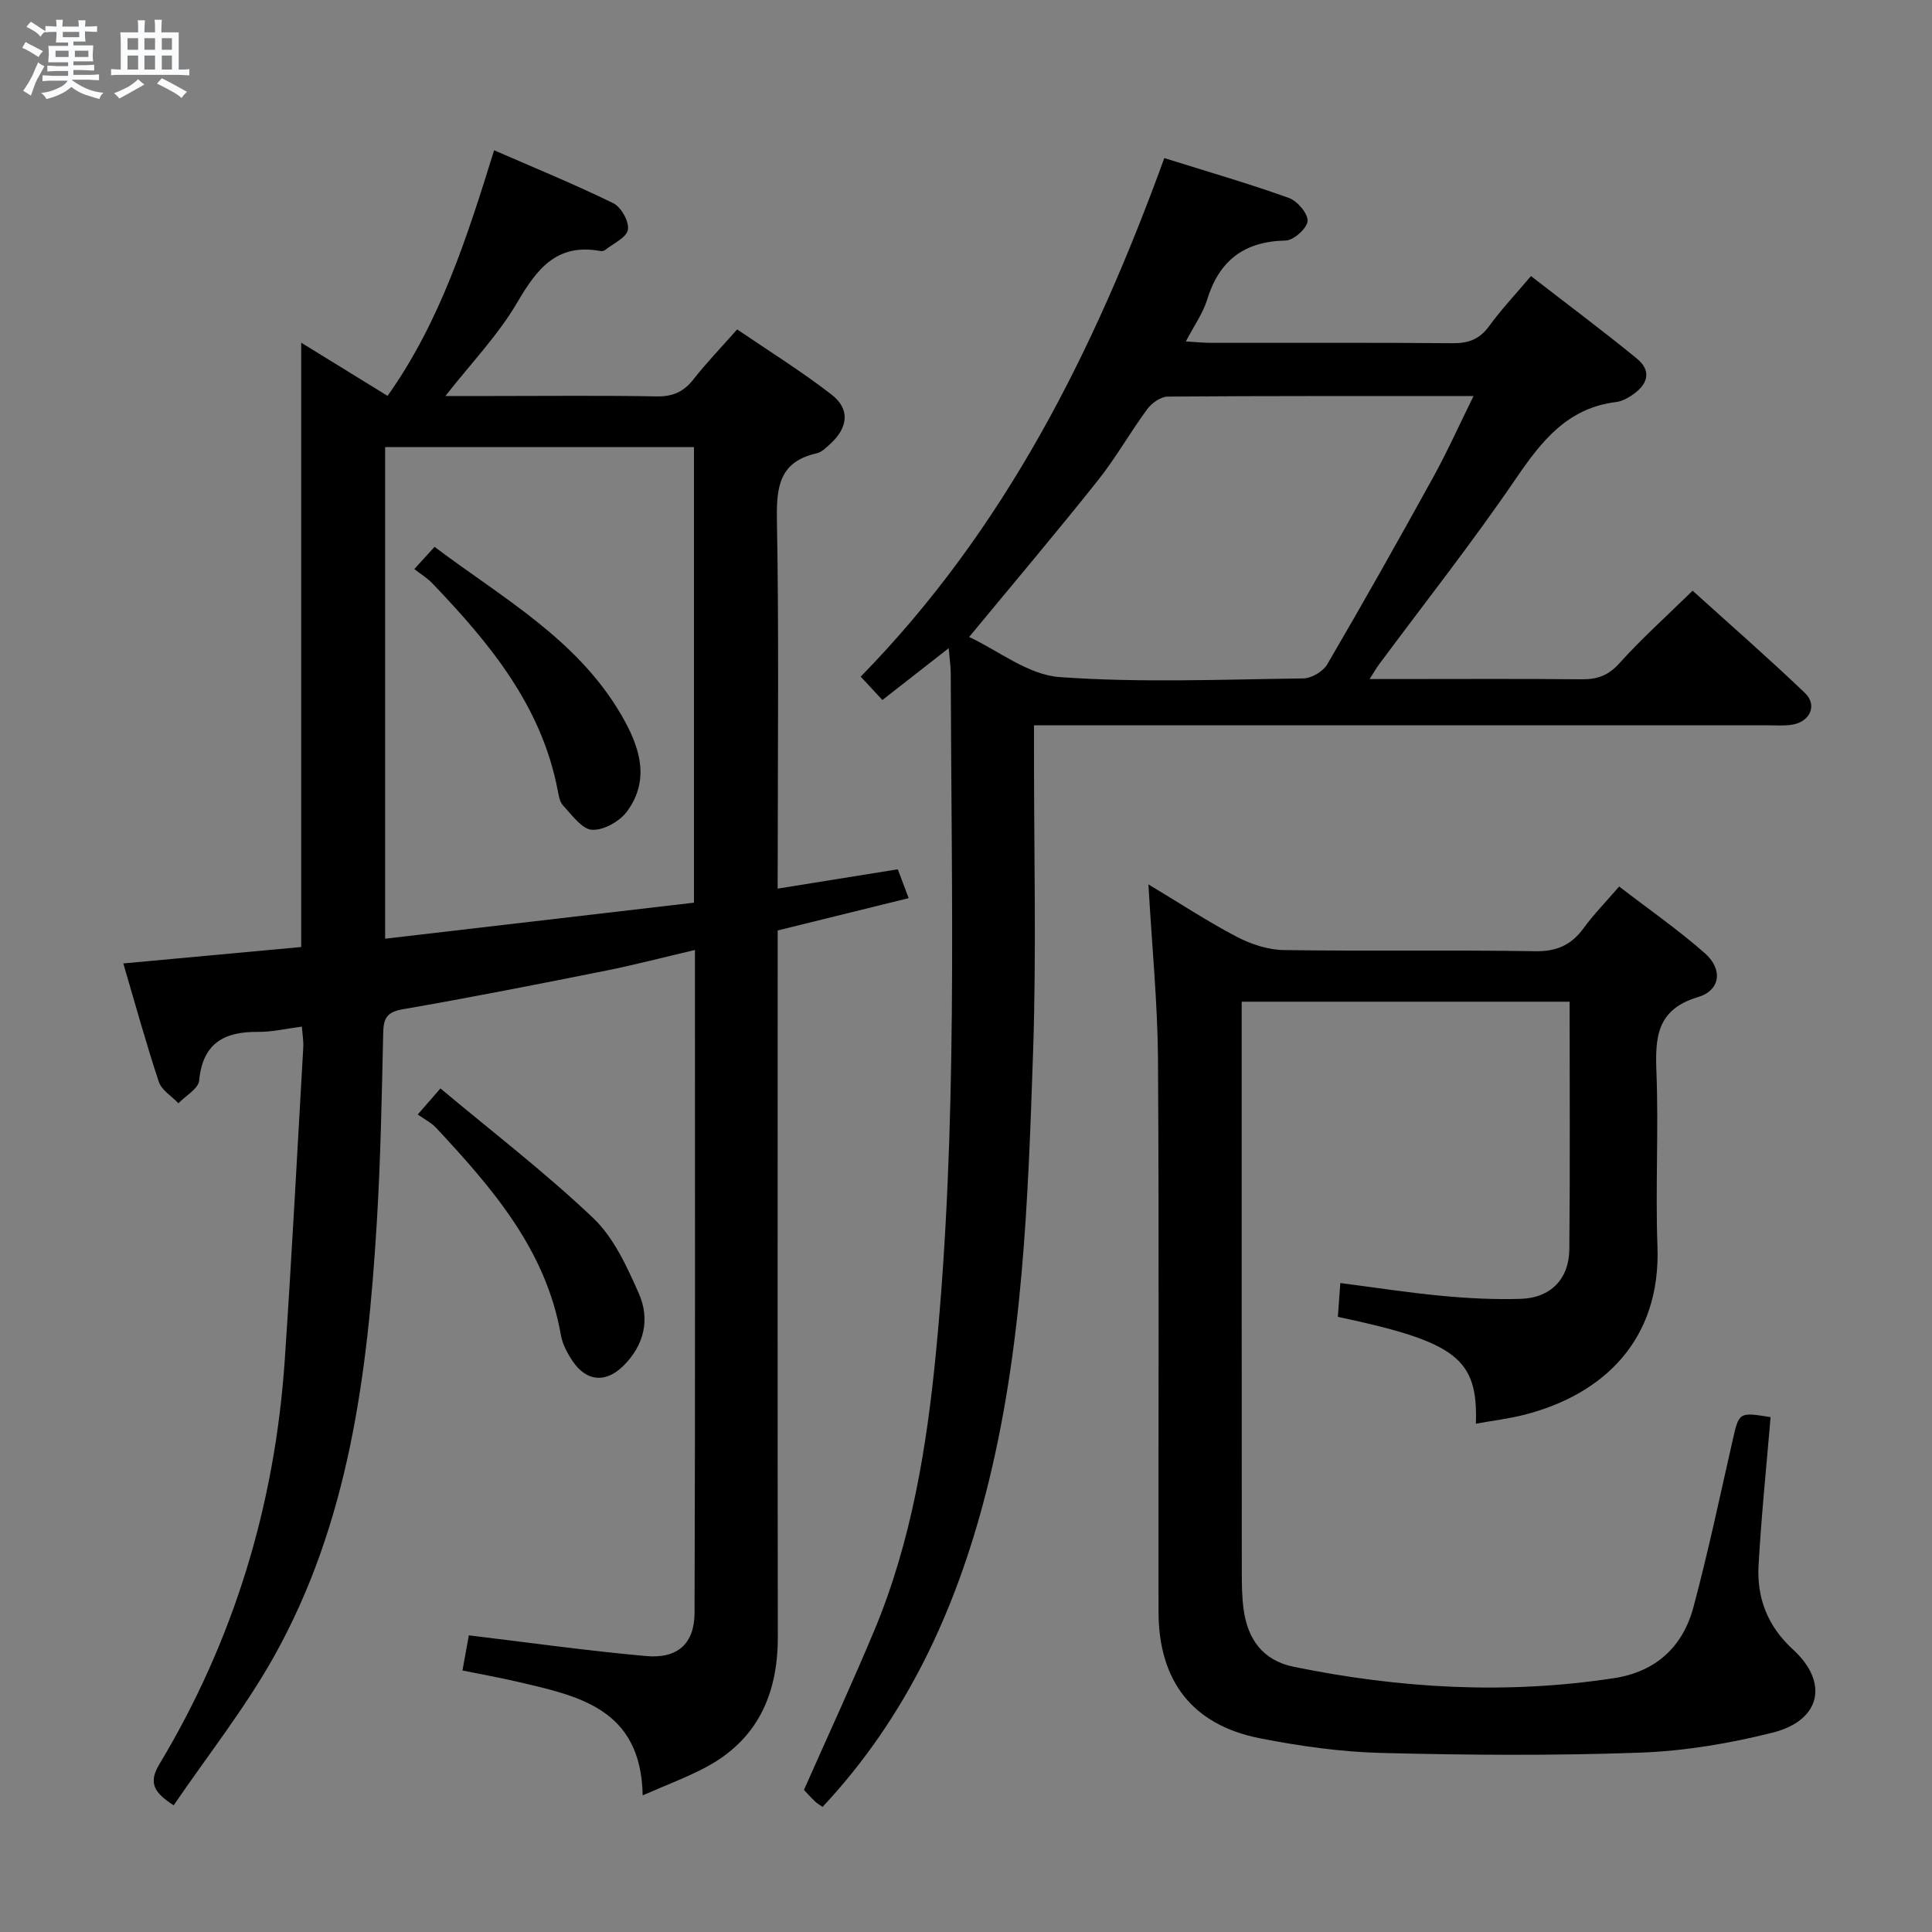 <svg enable-background="new 0 0 400 400" viewBox="0 0 400 400" xmlns="http://www.w3.org/2000/svg"><rect x="0" y="0" width="400" height="400" fill="#808080" stroke="none"/><path d="m6.8 9.5c.6.3 1.3.7 2.1 1.1-.4.4-.7.8-.9 1.2-.7-.4-1.3-.8-1.8-1.1s-1.1-.6-1.6-.8c.2-.4.5-.8.7-1.2.4.2.8.5 1.5.8zm.9 6.9c-.3.6-.5 1.1-.7 1.7s-.4 1.1-.6 1.7c-.6-.4-1.1-.7-1.6-1 .7-1 1.2-1.8 1.5-2.4.3-.5.6-1.1.8-1.7.3-.6.5-1.2.8-1.8.3.3.8.6 1.3.8-.7 1.3-1.2 2.2-1.5 2.7zm.1-11c.4.3 1 .7 1.7 1.1-.5.2-.8.6-1.1 1.1-.5-.6-1-1-1.4-1.2s-.9-.6-1.5-.8c.2-.4.5-.7.9-1.1.5.3.9.6 1.4.9zm10.5 13.1c1 .4 2 .6 3.1.7-.4.4-.7.8-.8 1.3-.9-.2-1.9-.6-3-.9-1-.4-2-.9-2.8-1.6-.5.4-1.1.9-1.9 1.3s-1.9.9-3.3 1.2c-.1-.3-.5-.8-1.1-1.3 1 0 2.1-.3 3.2-.8 1.2-.5 1.9-1 2.3-1.7h-3.2c-.4 0-1 0-2 .1v-1.2c1 0 1.7.1 2 .1h3.3v-1h-2.3c-.2 0-.9 0-2 .1v-1.2c1.2 0 1.9.1 2 .1h2.3v-.8h-4.1c0-.7.1-1.2.1-1.6 0-.5 0-1.1-.1-1.8h4.1v-.7h-2.5c0-.6.1-1.1.1-1.6v-.6h-.5c-.4 0-1 0-1.8.1v-1.3c1.2 0 1.9.1 2.1.1h.2c0-.3 0-.8-.1-1.4h1.4c0 .6-.1 1-.1 1.4h3.4c0-.4 0-.8-.1-1.3h1.5c0 .4-.1.9-.1 1.3.7 0 1.5 0 2.5-.1v1.2c-1 0-1.8-.1-2.5-.1v.6c0 .3 0 .8.1 1.5h-2.5v.8h4.1c0 .7-.1 1.3-.1 1.8s0 1 .1 1.5h-4.1v.8h1.4c.8 0 1.8 0 2.9-.1v1.2c-1 0-1.9-.1-2.8-.1h-1.5v1h3.2c.3 0 1 0 2.1-.1v1.2c-1.1 0-1.8-.1-2.1-.1h-3.4l-.1.1c1.4 1 2.4 1.5 3.4 1.9zm-4.1-6.7v-1.3h-2.7v1.3zm2.2-4.1v-1.1h-3.4v1.1zm1.9 4.1v-1.3h-2.8v1.3z" fill="#fafbfc"/><path d="m37 6.7v2.3 5.4c1 0 1.8 0 2.2-.1v1.3c-.6 0-1.5-.1-2.5-.1h-11.9c-.7 0-1.3 0-1.8.1v-1.3c.5 0 1.1.1 2 .1v-5.2c0-1 0-1.8-.1-2.5h3.7c0-1.3 0-2.1-.1-2.5h1.5c0 .4-.1 1.3-.1 2.5h2.2c0-1.2 0-2.1-.1-2.6h1.5c0 .4-.1 1.3-.1 2.6zm-12.3 13.7c-.3-.4-.7-.8-1.1-1.1 1.1-.4 2.1-.9 2.9-1.3.8-.5 1.5-1 2.1-1.6.4.4.9.8 1.3 1.1-2.5 1.4-4.2 2.4-5.2 2.9zm3.9-10.1v-2.4h-2.2v2.4zm0 4.1v-2.9h-2.2v2.9zm3.5-4.1v-2.4h-2.2v2.4zm0 4.1v-2.9h-2.2v2.9zm.4 2.9 1-1.1c.6.3 1.4.7 2.5 1.3s2 1.1 2.7 1.5c-.4.4-.8.8-1.1 1.3-.8-.8-2.5-1.7-5.1-3zm3.1-7v-2.4h-2.1v2.4zm0 4.1v-2.9h-2.1v2.9z" fill="#fafbfc"/><g fill="#000001"><path d="m161 183.98c8.68-1.39 16.52-2.65 24.88-4 .66 1.75 1.34 3.55 2.25 5.97-8.96 2.21-17.74 4.38-27.12 6.69v5.77c0 46.82-.04 93.64.03 140.45.02 11.94-4.21 21.42-15.1 27.14-3.92 2.06-8.1 3.61-12.88 5.71-.33-18.1-13.47-20.62-26.19-23.58-3.53-.82-7.1-1.46-11.12-2.27.49-2.7.92-5.07 1.32-7.28 12.41 1.49 24.53 3.2 36.7 4.29 6.51.58 10.01-2.56 10.03-8.95.15-45.47.08-90.94.08-137.24-6.39 1.49-12.37 3.07-18.43 4.28-13.98 2.79-27.97 5.56-42.02 7.99-3.25.56-4.02 1.79-4.09 4.8-.3 13.14-.53 26.29-1.33 39.41-1.9 31.17-5.72 62.04-21.32 89.87-5.98 10.67-13.67 20.38-20.73 30.74-3.9-2.52-5.35-4.53-3.01-8.43 15.51-25.8 23.99-53.85 26.01-83.83 1.46-21.55 2.59-43.12 3.83-64.69.07-1.27-.16-2.57-.29-4.27-3.23.41-6.16 1.12-9.08 1.09-7.03-.07-11.46 2.35-12.19 10.09-.16 1.68-2.8 3.13-4.29 4.69-1.39-1.47-3.48-2.71-4.06-4.45-2.65-7.99-4.89-16.13-7.35-24.5 12.65-1.17 24.78-2.29 36.83-3.4 0-41.96 0-83.31 0-125.12 6.08 3.74 11.97 7.37 17.88 11.01 10.87-15.31 16.43-32.71 22.06-50.85 8.46 3.69 16.7 7.06 24.67 10.96 1.63.8 3.33 3.83 3.03 5.49-.29 1.64-3.04 2.86-4.75 4.22-.23.18-.66.24-.96.19-8.98-1.65-13.1 3.64-17.18 10.62-3.97 6.79-9.59 12.62-14.9 19.4h9.76c11.33 0 22.66-.13 33.99.08 3.34.06 5.59-.95 7.62-3.54 2.66-3.4 5.67-6.51 9.04-10.33 6.6 4.5 13.33 8.68 19.56 13.51 3.86 2.99 3.42 6.81-.27 10.18-.85.78-1.8 1.74-2.84 1.97-7.6 1.7-8.34 6.78-8.22 13.64.43 23.48.17 46.98.17 70.47-.02 1.83-.02 3.63-.02 6.01zm-17.32-91.41c-21.69 0-42.74 0-63.94 0v101.78c21.59-2.52 42.78-4.99 63.94-7.46 0-31.93 0-63.02 0-94.32z"/><path d="m196.42 134.2c-4.97 3.88-9.14 7.14-13.73 10.73-1.49-1.61-2.87-3.1-4.49-4.84 29.94-30.59 48.38-67.57 62.86-107.36 8.8 2.76 17.38 5.24 25.78 8.25 1.75.63 3.98 3.23 3.88 4.78-.1 1.51-2.89 4.01-4.54 4.04-8.6.17-13.77 4.14-16.27 12.28-.86 2.79-2.66 5.3-4.39 8.61 2.13.13 3.67.29 5.2.29 16.66.02 33.33-.07 49.99.08 3.3.03 5.61-.8 7.59-3.53 2.43-3.36 5.3-6.39 8.67-10.37 7.36 5.7 14.74 11.21 21.87 17.03 3.32 2.71 2.22 5.53-1.01 7.67-.95.63-2.08 1.23-3.18 1.37-10.07 1.21-15.45 8.02-20.77 15.82-8.99 13.18-18.89 25.74-28.4 38.56-.48.65-.88 1.36-1.92 2.98h5.47c12.83 0 25.66-.08 38.49.05 3.23.03 5.5-.81 7.77-3.33 4.55-5.06 9.65-9.63 15.15-15.01 7.66 6.93 15.62 13.88 23.25 21.17 2.59 2.48 1.12 5.87-2.48 6.54-1.62.3-3.32.16-4.98.16-48.49.01-96.98 0-145.47 0-1.97 0-3.95 0-6.68 0v5.64c-.02 20.66.51 41.34-.19 61.98-1.04 30.71-2.09 61.5-9.82 91.5-6.22 24.12-16.4 46.27-33.77 64.81-.55-.39-1.13-.71-1.59-1.16-.95-.92-1.83-1.91-2.26-2.36 4.98-11.25 9.98-22.04 14.56-33 7.7-18.43 10.87-37.96 12.78-57.65 4.54-46.83 3.18-93.81 3.05-140.75-.02-1.27-.22-2.56-.42-4.98zm4.23-2.32c6.03 2.81 12.21 7.83 18.72 8.3 16.74 1.21 33.63.49 50.46.28 1.7-.02 4.1-1.43 4.96-2.91 7.47-12.78 14.74-25.68 21.89-38.65 2.93-5.32 5.43-10.88 8.4-16.9-21.68 0-42.49-.05-63.3.11-1.45.01-3.32 1.33-4.25 2.59-3.55 4.82-6.51 10.1-10.23 14.77-8.47 10.65-17.26 21.04-26.65 32.41z"/><path d="m237.77 183.1c6.7 4.03 12.35 7.75 18.32 10.87 2.94 1.54 6.46 2.68 9.74 2.73 17.33.26 34.66-.05 51.99.24 4.51.08 7.52-1.3 10.08-4.81 2.04-2.8 4.49-5.3 7.33-8.59 6.07 4.68 12.19 8.93 17.75 13.82 3.75 3.3 3.25 7.67-1.41 9.07-8.61 2.57-8.9 8.35-8.62 15.63.46 11.98-.23 24 .21 35.99.71 19.44-11.24 30.62-27.36 34.81-3.33.87-6.79 1.27-10.23 1.9.43-13.49-3.98-16.91-28.58-22.12.16-2.14.32-4.36.51-7 7.31.94 14.14 2.01 21.01 2.65 5.44.51 10.94.8 16.39.62 6.11-.2 9.94-4.08 10.01-10.2.17-16.98.06-33.97.06-51.32-22.55 0-44.93 0-67.89 0v5.38c0 37.49-.01 74.99.02 112.48 0 2.66.02 5.35.38 7.97.84 6.17 3.97 10.56 10.37 11.87 21.98 4.5 44.08 5.77 66.34 2.35 8.7-1.34 14.23-6.52 16.43-14.73 3.04-11.38 5.47-22.92 8.08-34.4 1.35-5.95 1.28-5.97 7.88-4.91-.86 10.25-1.92 20.48-2.49 30.74-.37 6.74 1.89 12.58 7.11 17.35 7.51 6.86 5.79 14.73-4.22 17.24-8.96 2.25-18.28 3.81-27.49 4.14-17.8.64-35.64.51-53.45.06-8.43-.21-16.92-1.41-25.2-3.04-13.94-2.75-20.96-11.81-20.98-26.2-.05-38.16.13-76.32-.11-114.48-.09-11.62-1.25-23.22-1.98-36.11z"/><path d="m86.49 230.74c1.74-2 2.8-3.22 4.7-5.39 10.73 8.98 21.67 17.38 31.61 26.82 4.26 4.05 6.98 10.03 9.44 15.57 2.39 5.37 1.16 10.79-3.23 15.09-3.63 3.56-7.61 3.21-10.48-1.06-1.09-1.62-2.08-3.5-2.41-5.39-3.09-17.64-14.21-30.41-25.82-42.87-.99-1.06-2.38-1.75-3.81-2.77z"/><path d="m85.78 117.82c1.6-1.76 2.69-2.95 4.19-4.6 14.03 10.57 29.52 19.1 38.64 34.76 3.71 6.36 6.16 13.26 1.22 20.01-1.51 2.06-4.87 3.95-7.26 3.81-2.1-.12-4.15-3.08-5.98-5.01-.72-.76-.92-2.12-1.14-3.25-3.36-17.47-14.13-30.43-25.94-42.77-1.02-1.07-2.33-1.86-3.73-2.95z"/></g></svg>